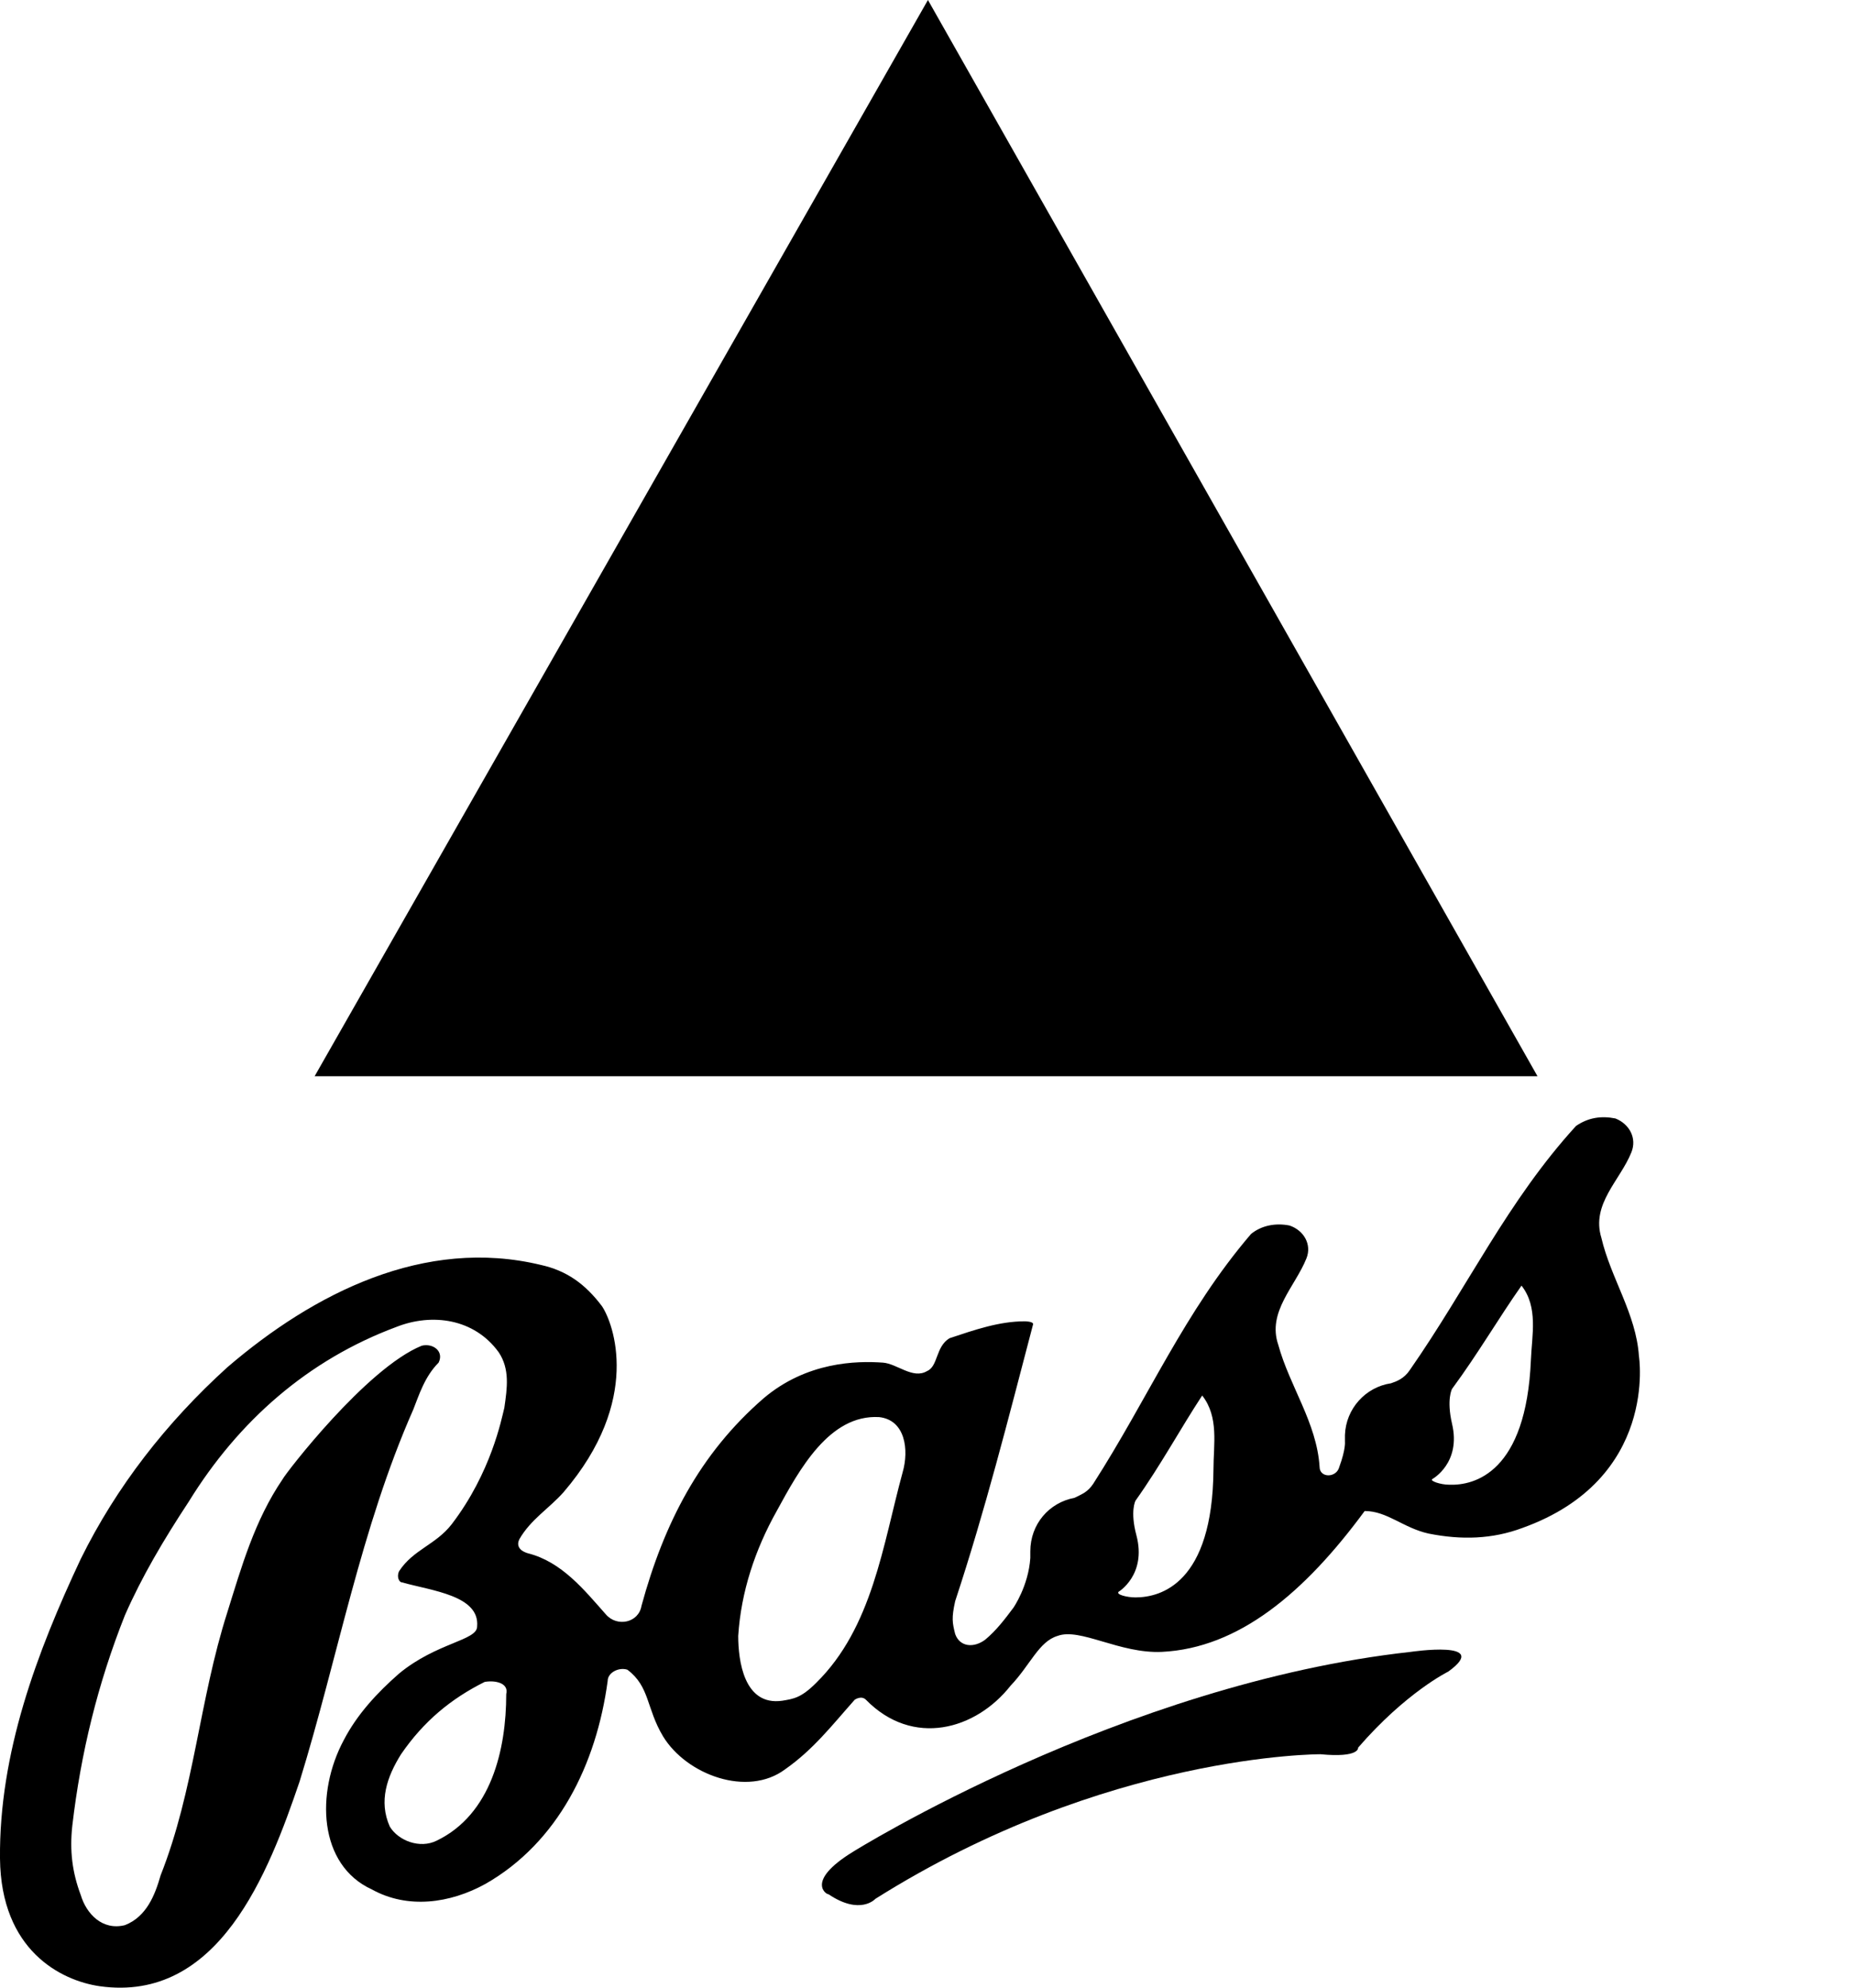 <?xml version="1.0" encoding="utf-8"?>
<!-- Generator: Adobe Illustrator 21.1.0, SVG Export Plug-In . SVG Version: 6.00 Build 0)  -->
<svg version="1.1" id="VARG" xmlns="http://www.w3.org/2000/svg" xmlns:xlink="http://www.w3.org/1999/xlink" x="0px" y="0px"
	 viewBox="0 0 197.4 211.7" style="enable-background:new 0 0 197.4 211.7;" xml:space="preserve">
<polygon points="33.5,114.6 163.7,114.6 98.8,0 "/>
<path d="M174.5,144.4c-0.3-4.5-3-8.3-4-12.6c-1.1-3.6,2-6.1,3.2-9.1c0.6-1.5-0.2-3-1.7-3.6c-1.5-0.3-2.9-0.1-4.2,0.8
	c-7.3,8-11.5,17.1-17.7,26c-0.6,0.9-1.4,1.2-2,1.4c-2.7,0.4-4.8,2.7-4.9,5.5c0,0.2,0,0.5,0,0.7c0,0,0.1,0.8-0.6,2.7
	c-0.3,1.2-2.1,1.2-2.1,0c-0.3-4.7-3.2-8.6-4.4-13c-1.2-3.5,1.8-6.2,3-9.2c0.6-1.5-0.3-3-1.8-3.5c-1.5-0.3-3,0-4.1,0.9
	c-7.1,8.3-10.9,17.4-16.8,26.6c-0.6,0.9-1.2,1.1-2,1.5c-2.7,0.5-4.7,2.8-4.7,5.7c0,0.2,0,0.5,0,0.7c-0.2,3-1.8,5.3-1.8,5.3
	c-0.9,1.2-1.8,2.4-3,3.4c-1.2,0.9-2.7,0.8-3.2-0.6c-0.3-1.2-0.4-1.7,0-3.5c3.2-9.7,5.6-19.2,8.3-29.5c0-0.3-0.9-0.3-0.9-0.3
	c-2.7,0-5.3,0.9-8,1.8c-1.5,0.9-1.2,3-2.4,3.5c-1.5,0.9-3.2-0.8-4.7-0.9c-2.8-0.2-8.1-0.1-12.7,3.8c-6.8,5.9-10.6,13.3-13,22.1
	c-0.3,1.8-2.6,2.3-3.8,0.9c-2.3-2.6-4.7-5.6-8.3-6.5c-1-0.3-1.2-0.9-0.9-1.5c1.2-2.1,3.2-3.3,4.7-5c8.4-9.8,5.3-18,4.1-19.8
	c-1.8-2.4-3.8-3.8-6.5-4.4c-12.4-3-24.2,3-33.4,10.9c-6.5,5.9-11.8,12.7-15.6,20.4c-4.7,10-8.7,20.7-8.6,31.9
	c0.1,9.8,6.5,13,10.6,13.6c12.7,1.8,18-12.1,21.3-21.8c4.1-13.3,6.5-26.9,12.1-39.6c0.6-1.5,1.2-3.5,2.7-5c0.6-1.2-0.6-2.1-1.8-1.8
	c-5.9,2.4-14.5,13.6-14.8,14.2c-3,4.4-4.4,9.4-5.9,14.2c-3,9.4-3.5,18.9-7.1,28c-0.6,2.1-1.5,4.4-3.8,5.3c-2.4,0.6-4.1-1.2-4.7-3.2
	c-0.9-2.4-1.2-4.7-0.9-7.4c0.9-7.7,2.7-15.1,5.6-22.4c1.8-4.1,4.1-8,6.8-12.1c5.3-8.6,12.7-15.1,22.1-18.6c3.8-1.5,8.3-0.9,10.9,2.7
	c1.2,1.8,0.9,3.8,0.6,5.9c-0.3,1.2-1.4,6.9-5.6,12.4c-1.7,2.2-4.1,2.7-5.6,5c-0.3,0.6,0,1.2,0.3,1.2c3.2,0.9,8.3,1.4,8,4.7
	c0,1.5-4.3,1.7-8.3,5c-2.4,2.1-4.5,4.4-5.9,7.1c-3,5.6-2.7,13.3,3,15.9c3.8,2.1,8.3,1.5,12.1-0.6c7.7-4.4,11.8-12.7,13-21.6
	c0-0.9,1.2-1.5,2.1-1.2c2.4,1.8,2,4.1,3.8,7.1c2.5,4.1,9,6.5,13,3.5c3-2.1,5-4.7,7.4-7.4c0,0,0.7-0.5,1.2,0c5,5.1,11.7,3.2,15.4-1.5
	c2.1-2.2,3-4.7,5-5.3c2.4-0.9,6.6,1.9,11.1,1.7c8.2-0.4,15.2-6.3,21.6-15c2.4,0,4.1,1.8,6.8,2.4c3.5,0.7,6.8,0.6,10-0.6
	C176.6,157.5,174.5,144.4,174.5,144.4z M53.9,180.4c0,5.9-1.6,12.8-7.4,15.6c-1.8,0.9-4.1,0-5-1.5c-1.2-2.7-0.3-5.3,1.2-7.7
	c2.4-3.5,5.3-5.9,8.9-7.7C52.7,178.9,54.2,179.2,53.9,180.4z M96.1,156.8c-2.1,7.7-3.2,16.5-9.2,22.4c-1.6,1.6-2.4,1.7-3.6,1.9
	c-4.1,0.6-4.7-4.3-4.7-6.9c0.3-4.7,1.8-9.2,4.1-13.3c2.4-4.4,5.6-10.3,10.9-10C96.4,151.2,96.8,154.4,96.1,156.8z M129.2,156.5
	c-0.1,12.1-5.6,13.6-8.3,13.6c-0.9,0-2.1-0.3-1.8-0.6c0,0,3-1.8,1.9-6c-0.7-2.6-0.1-3.7-0.1-3.7c2.7-3.8,4.8-7.7,7.1-11.2
	C129.8,150.9,129.2,153.8,129.2,156.5z M163,144.8c-0.5,12-6,13.4-8.7,13.3c-0.9,0-2.1-0.4-1.8-0.6c0,0,3.1-1.7,2.1-5.9
	c-0.6-2.6,0-3.7,0-3.7c2.8-3.8,5-7.6,7.4-11C163.8,139.2,163.1,142.2,163,144.8z"/>
<path d="M90.8,197.2c0,0,28.6-17.9,59.4-21.3c0,0,8.7-1.3,4,2.1c0,0-4.5,2.2-9.6,8.1c0,0,0.2,1.1-4,0.7c0,0-22.8-0.1-47.4,15.4
	c0,0-1.6,1.8-5-0.5C88.1,201.8,85.6,200.4,90.8,197.2z"/>
</svg>
